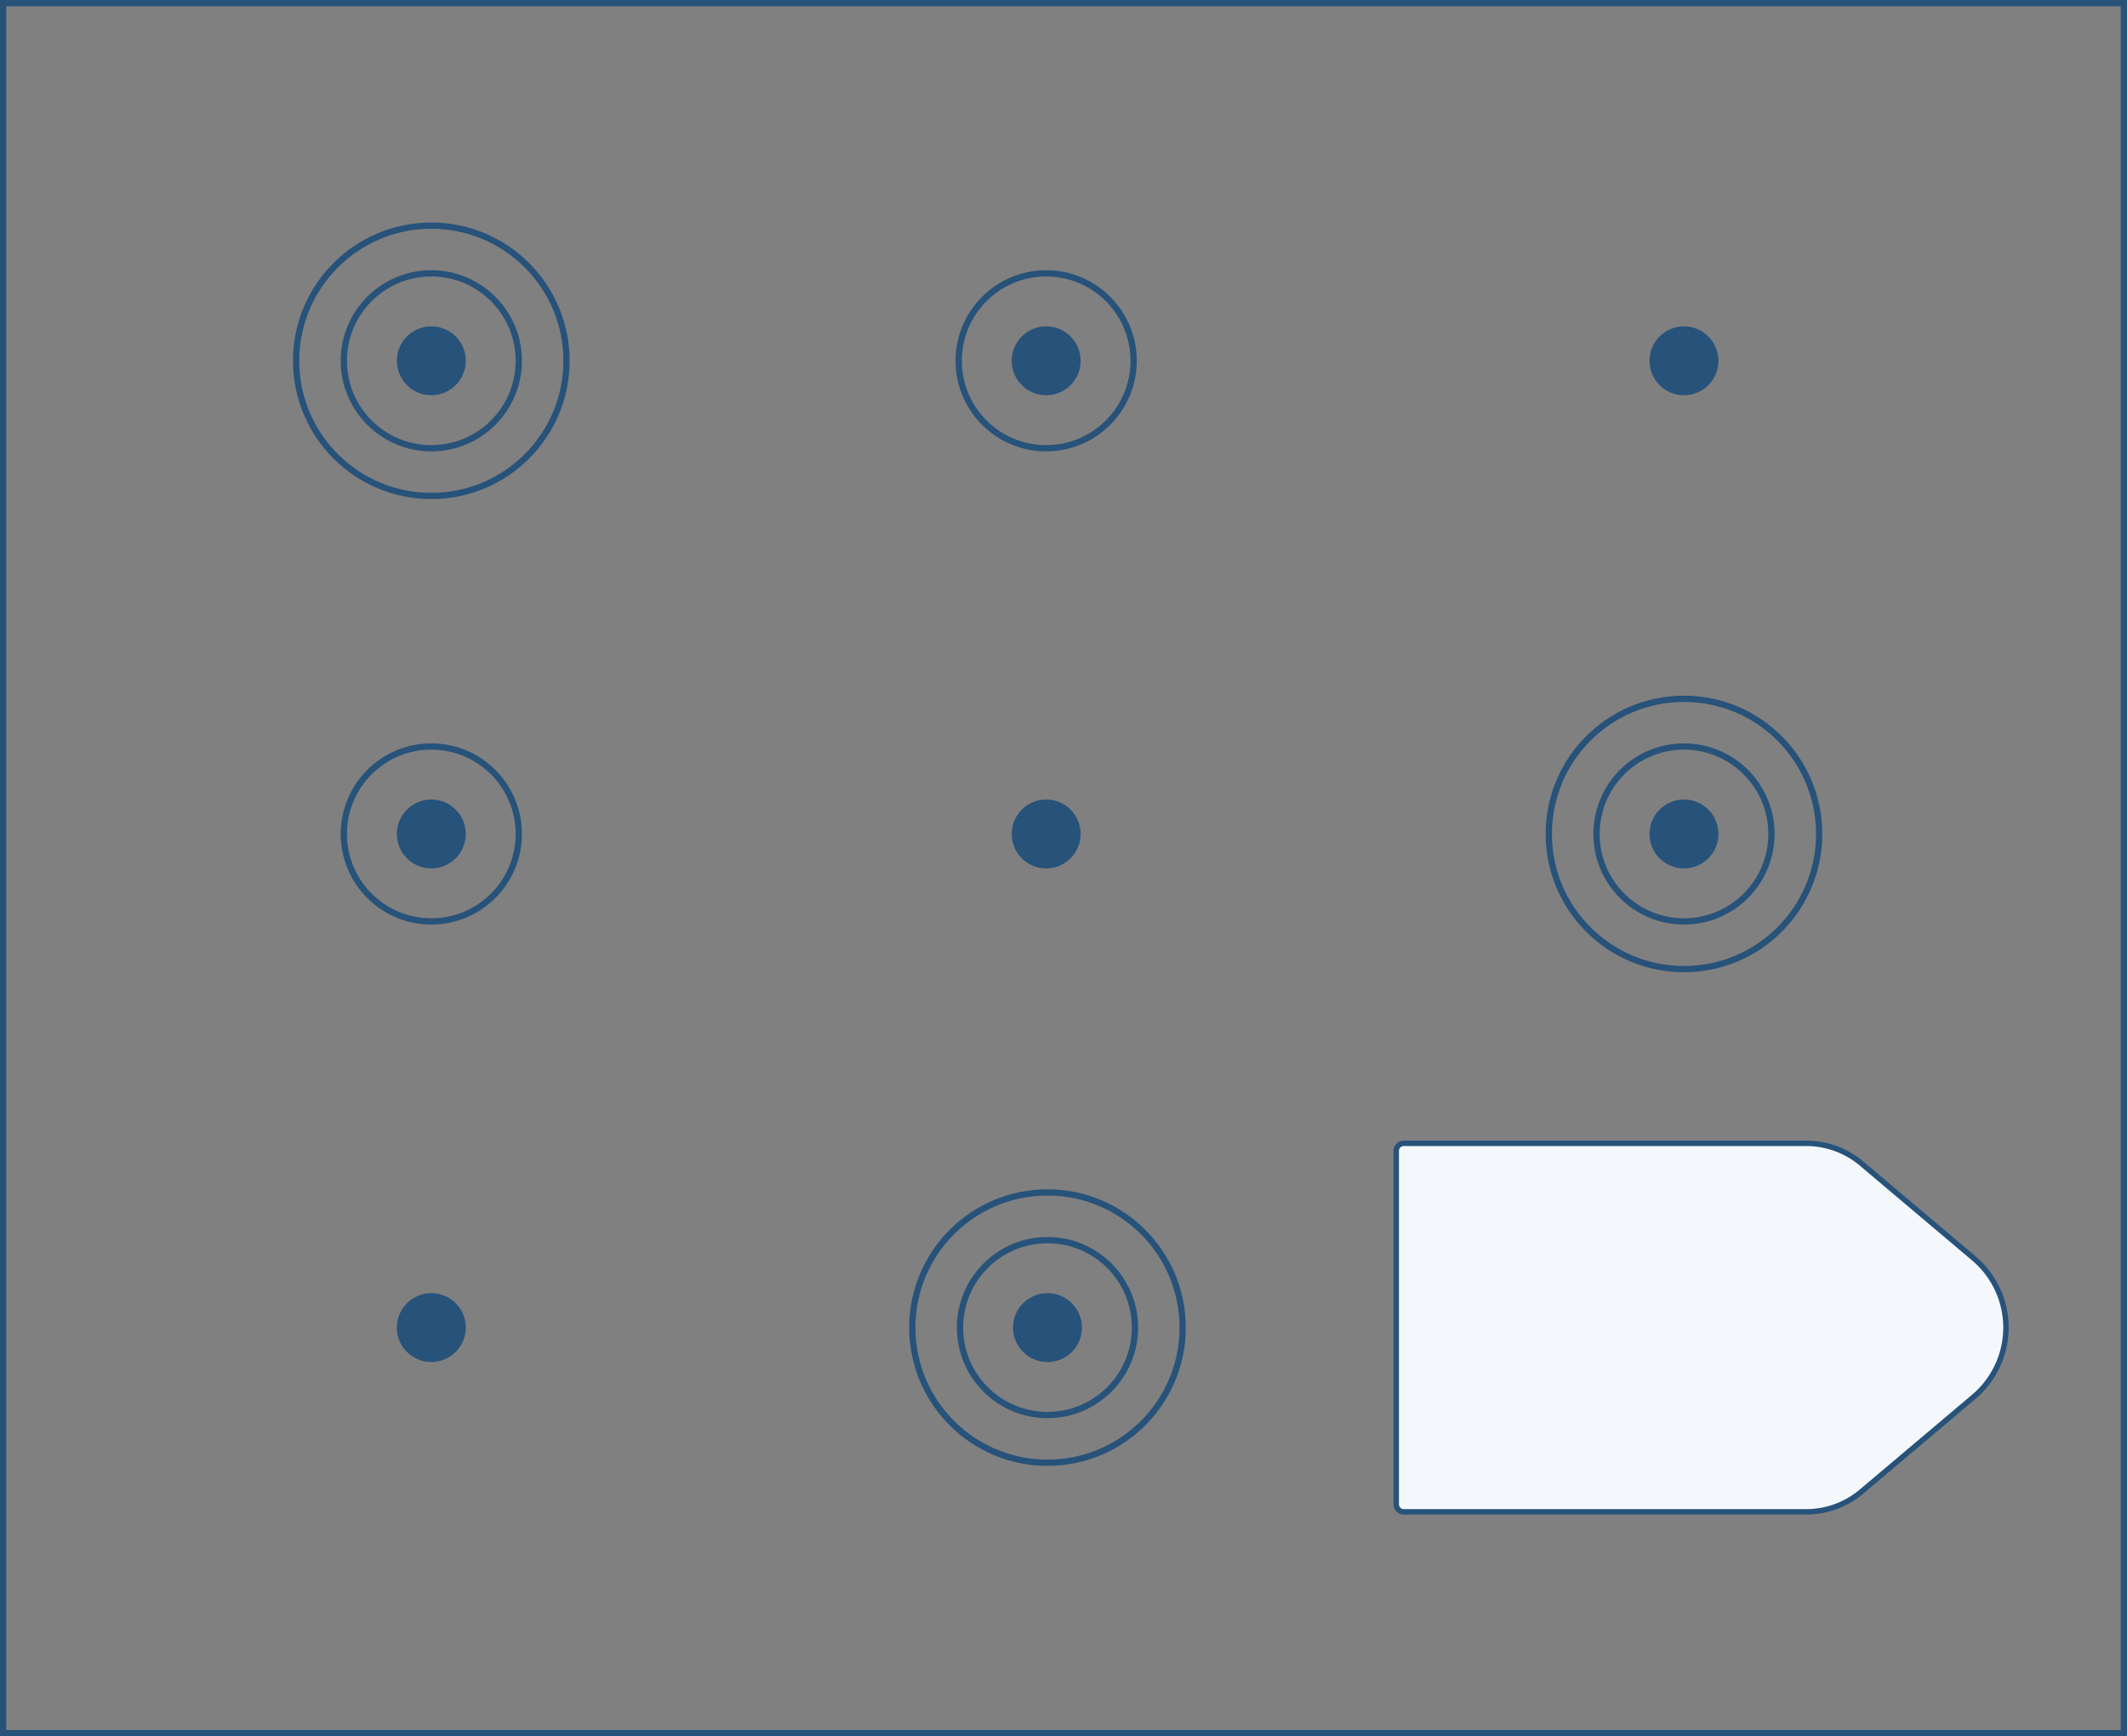 <svg xmlns="http://www.w3.org/2000/svg" viewBox="0 0 401.18 327.58">
  <rect x="0" y="0" width="401.18" height="327.58" fill="#808080" stroke="none"/>
  <defs>
    <style>
      .cls-1 {
        fill: none;
        stroke-miterlimit: 10;
        stroke-width: 1.18px;
      }

      .cls-1,
      .cls-2 {
        stroke: #27527a;
      }

      .cls-2 {
        fill: #f4f8fc;
        stroke-linejoin: round;
        stroke-width: 1.02px;
      }

      .cls-3 {
        fill: #27527a;
      }
    </style>
  </defs>
  <title>39</title>
  <g id="Layer_2" data-name="Layer 2">
    <g id="Layer_2-2" data-name="Layer 2">
      <rect class="cls-1" x="0.59" y="0.59" width="400" height="326.4" />
      <path class="cls-2"
        d="M340.68,285.23h-75.9a1.43,1.43,0,0,1-1.43-1.43V217.14a1.43,1.43,0,0,1,1.43-1.43h75.9a16.17,16.17,0,0,1,10.43,3.81l21.17,17.88a17.1,17.1,0,0,1,0,26.13l-21.17,17.88A16.17,16.17,0,0,1,340.68,285.23Z" />
      <circle class="cls-3" cx="81.35" cy="68.07" r="6.5" />
      <circle class="cls-1" cx="81.35" cy="68.07" r="16.5" />
      <circle class="cls-1" cx="81.35" cy="68.07" r="25.5" />
      <circle class="cls-3" cx="317.62" cy="157.34" r="6.5" />
      <circle class="cls-1" cx="317.62" cy="157.34" r="16.5" />
      <circle class="cls-1" cx="317.62" cy="157.34" r="25.5" />
      <circle class="cls-3" cx="197.57" cy="250.47" r="6.5" />
      <circle class="cls-1" cx="197.57" cy="250.47" r="16.5" />
      <circle class="cls-1" cx="197.57" cy="250.47" r="25.5" />
      <circle class="cls-3" cx="317.62" cy="68.07" r="6.5" />
      <circle class="cls-3" cx="81.35" cy="250.47" r="6.5" />
      <circle class="cls-3" cx="197.32" cy="157.34" r="6.5" />
      <circle class="cls-3" cx="197.32" cy="68.07" r="6.5" />
      <circle class="cls-1" cx="197.32" cy="68.07" r="16.5" />
      <circle class="cls-3" cx="81.35" cy="157.34" r="6.5" />
      <circle class="cls-1" cx="81.35" cy="157.34" r="16.5" />
    </g>
  </g>
</svg>
